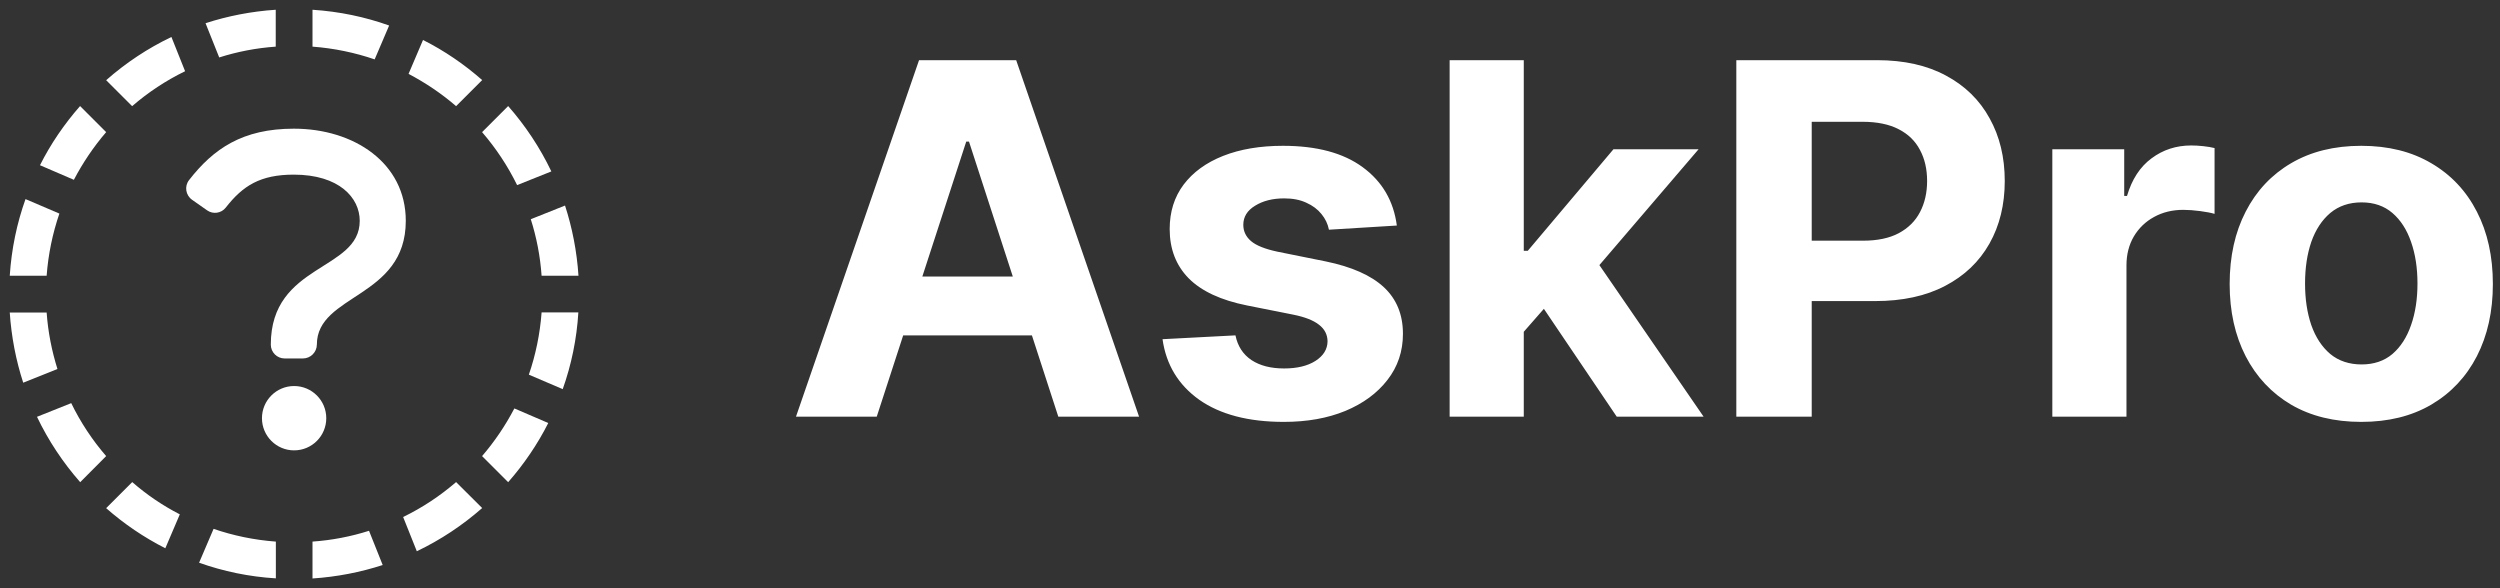 <svg width="102" height="24" viewBox="0 0 102 24" fill="none" xmlns="http://www.w3.org/2000/svg">
<rect x="0" y="0" width="102" height="24" fill="#333333" stroke="none"/>
<g clip-path="url(#clip0_0_1)">
<g clip-path="url(#clip1_0_1)">
<path d="M7.336 20.986L6.745 22.369C5.869 21.923 5.062 21.375 4.331 20.733L5.395 19.669C5.981 20.18 6.633 20.625 7.336 20.986ZM1.903 12.75H0.398C0.464 13.744 0.652 14.705 0.947 15.614L2.344 15.056C2.114 14.32 1.959 13.547 1.903 12.75ZM1.903 11.25C1.969 10.369 2.147 9.516 2.423 8.714L1.041 8.123C0.689 9.108 0.469 10.158 0.398 11.25H1.903ZM3.014 7.336C3.38 6.638 3.82 5.986 4.331 5.391L3.267 4.327C2.625 5.058 2.072 5.864 1.631 6.741L3.014 7.336ZM18.609 19.669C17.958 20.231 17.231 20.714 16.448 21.094L17.006 22.491C17.977 22.027 18.872 21.431 19.673 20.728L18.609 19.669ZM5.391 4.331C6.042 3.769 6.769 3.286 7.552 2.906L6.994 1.509C6.023 1.973 5.128 2.569 4.331 3.272L5.391 4.331ZM20.986 16.664C20.62 17.363 20.18 18.014 19.669 18.609L20.733 19.673C21.375 18.942 21.928 18.131 22.369 17.259L20.986 16.664ZM22.097 12.75C22.031 13.631 21.853 14.484 21.577 15.286L22.959 15.877C23.311 14.887 23.531 13.838 23.597 12.745H22.097V12.75ZM15.056 21.656C14.32 21.891 13.547 22.041 12.75 22.097V23.602C13.744 23.536 14.705 23.348 15.614 23.053L15.056 21.656ZM11.25 22.097C10.369 22.031 9.516 21.853 8.714 21.577L8.123 22.959C9.113 23.311 10.162 23.531 11.255 23.597V22.097H11.25ZM21.656 8.944C21.891 9.68 22.041 10.453 22.097 11.25H23.602C23.536 10.256 23.348 9.295 23.053 8.386L21.656 8.944ZM4.331 18.609C3.769 17.958 3.286 17.231 2.906 16.448L1.509 17.006C1.973 17.977 2.569 18.872 3.272 19.673L4.331 18.609ZM12.75 1.903C13.631 1.969 14.48 2.147 15.286 2.423L15.877 1.041C14.892 0.689 13.842 0.469 12.75 0.398V1.903ZM8.944 2.344C9.68 2.109 10.453 1.959 11.25 1.903V0.398C10.256 0.464 9.295 0.652 8.386 0.947L8.944 2.344ZM20.733 4.327L19.669 5.391C20.231 6.042 20.714 6.769 21.098 7.552L22.495 6.994C22.031 6.023 21.436 5.128 20.733 4.327ZM18.609 4.331L19.673 3.267C18.942 2.625 18.136 2.072 17.259 1.631L16.669 3.014C17.363 3.38 18.019 3.82 18.609 4.331Z" fill="white"/>
<path d="M12 18.375C12.725 18.375 13.312 17.787 13.312 17.062C13.312 16.338 12.725 15.75 12 15.75C11.275 15.75 10.688 16.338 10.688 17.062C10.688 17.787 11.275 18.375 12 18.375Z" fill="white"/>
<path d="M12.361 14.625H11.611C11.302 14.625 11.049 14.372 11.049 14.062C11.049 10.734 14.677 11.067 14.677 9.009C14.677 8.072 13.842 7.125 11.986 7.125C10.622 7.125 9.909 7.575 9.211 8.47C9.028 8.705 8.691 8.752 8.452 8.583L7.838 8.152C7.575 7.969 7.514 7.598 7.716 7.345C8.709 6.07 9.891 5.25 11.991 5.25C14.442 5.25 16.556 6.647 16.556 9.009C16.556 12.178 12.928 11.986 12.928 14.062C12.924 14.372 12.67 14.625 12.361 14.625Z" fill="white"/>
</g>
</g>
<path d="M35.771 17H32.476L37.497 2.455H41.46L46.474 17H43.179L39.535 5.778H39.422L35.771 17ZM35.565 11.283H43.349V13.683H35.565V11.283ZM56.991 9.202L54.221 9.372C54.174 9.135 54.072 8.922 53.916 8.733C53.76 8.539 53.554 8.385 53.298 8.271C53.047 8.153 52.746 8.094 52.396 8.094C51.927 8.094 51.532 8.193 51.21 8.392C50.888 8.586 50.727 8.847 50.727 9.173C50.727 9.434 50.831 9.654 51.039 9.834C51.248 10.014 51.605 10.158 52.112 10.267L54.086 10.665C55.147 10.883 55.938 11.233 56.459 11.716C56.979 12.199 57.24 12.833 57.24 13.619C57.24 14.334 57.029 14.962 56.608 15.501C56.191 16.041 55.618 16.463 54.889 16.766C54.164 17.064 53.329 17.213 52.382 17.213C50.938 17.213 49.787 16.912 48.93 16.311C48.078 15.705 47.578 14.881 47.431 13.839L50.407 13.683C50.497 14.124 50.715 14.46 51.061 14.692C51.406 14.919 51.849 15.033 52.389 15.033C52.919 15.033 53.345 14.931 53.667 14.727C53.994 14.519 54.16 14.251 54.164 13.925C54.16 13.65 54.044 13.425 53.816 13.25C53.589 13.07 53.239 12.933 52.765 12.838L50.876 12.462C49.811 12.249 49.018 11.879 48.497 11.354C47.981 10.828 47.723 10.158 47.723 9.344C47.723 8.643 47.912 8.039 48.291 7.533C48.674 7.026 49.212 6.635 49.903 6.361C50.599 6.086 51.413 5.949 52.346 5.949C53.724 5.949 54.808 6.24 55.599 6.822C56.395 7.405 56.858 8.198 56.991 9.202ZM61.886 13.861L61.894 10.232H62.334L65.828 6.091H69.301L64.606 11.574H63.889L61.886 13.861ZM59.145 17V2.455H62.17V17H59.145ZM65.963 17L62.753 12.249L64.77 10.111L69.507 17H65.963ZM70.842 17V2.455H76.581C77.684 2.455 78.624 2.665 79.401 3.087C80.177 3.503 80.769 4.083 81.176 4.827C81.588 5.565 81.794 6.418 81.794 7.384C81.794 8.349 81.586 9.202 81.169 9.94C80.752 10.679 80.149 11.254 79.358 11.666C78.572 12.078 77.62 12.284 76.503 12.284H72.845V9.82H76.006C76.597 9.82 77.085 9.718 77.469 9.514C77.857 9.306 78.146 9.019 78.335 8.655C78.529 8.286 78.626 7.862 78.626 7.384C78.626 6.901 78.529 6.479 78.335 6.119C78.146 5.755 77.857 5.473 77.469 5.274C77.081 5.071 76.588 4.969 75.992 4.969H73.918V17H70.842ZM83.735 17V6.091H86.668V7.994H86.782C86.981 7.317 87.314 6.806 87.783 6.46C88.252 6.11 88.791 5.935 89.402 5.935C89.554 5.935 89.717 5.944 89.892 5.963C90.068 5.982 90.222 6.008 90.354 6.041V8.726C90.212 8.683 90.016 8.645 89.765 8.612C89.514 8.579 89.284 8.562 89.076 8.562C88.631 8.562 88.233 8.66 87.882 8.854C87.537 9.043 87.262 9.308 87.059 9.649C86.86 9.99 86.76 10.383 86.76 10.828V17H83.735ZM96.34 17.213C95.236 17.213 94.282 16.979 93.477 16.51C92.677 16.037 92.059 15.378 91.624 14.536C91.188 13.688 90.97 12.706 90.97 11.588C90.97 10.461 91.188 9.476 91.624 8.634C92.059 7.786 92.677 7.128 93.477 6.659C94.282 6.186 95.236 5.949 96.34 5.949C97.443 5.949 98.394 6.186 99.195 6.659C99.999 7.128 100.62 7.786 101.055 8.634C101.491 9.476 101.709 10.461 101.709 11.588C101.709 12.706 101.491 13.688 101.055 14.536C100.62 15.378 99.999 16.037 99.195 16.51C98.394 16.979 97.443 17.213 96.34 17.213ZM96.354 14.869C96.856 14.869 97.275 14.727 97.611 14.443C97.947 14.154 98.2 13.761 98.371 13.264C98.546 12.767 98.633 12.201 98.633 11.567C98.633 10.932 98.546 10.367 98.371 9.869C98.2 9.372 97.947 8.979 97.611 8.69C97.275 8.402 96.856 8.257 96.354 8.257C95.847 8.257 95.421 8.402 95.075 8.69C94.734 8.979 94.476 9.372 94.301 9.869C94.131 10.367 94.046 10.932 94.046 11.567C94.046 12.201 94.131 12.767 94.301 13.264C94.476 13.761 94.734 14.154 95.075 14.443C95.421 14.727 95.847 14.869 96.354 14.869Z" fill="white"/>
<defs>
<clipPath id="clip0_0_1">
<rect width="24" height="24" fill="white"/>
</clipPath>
<clipPath id="clip1_0_1">
<path d="M0 0H24V24H0V0Z" fill="white"/>
</clipPath>
</defs>
</svg>
